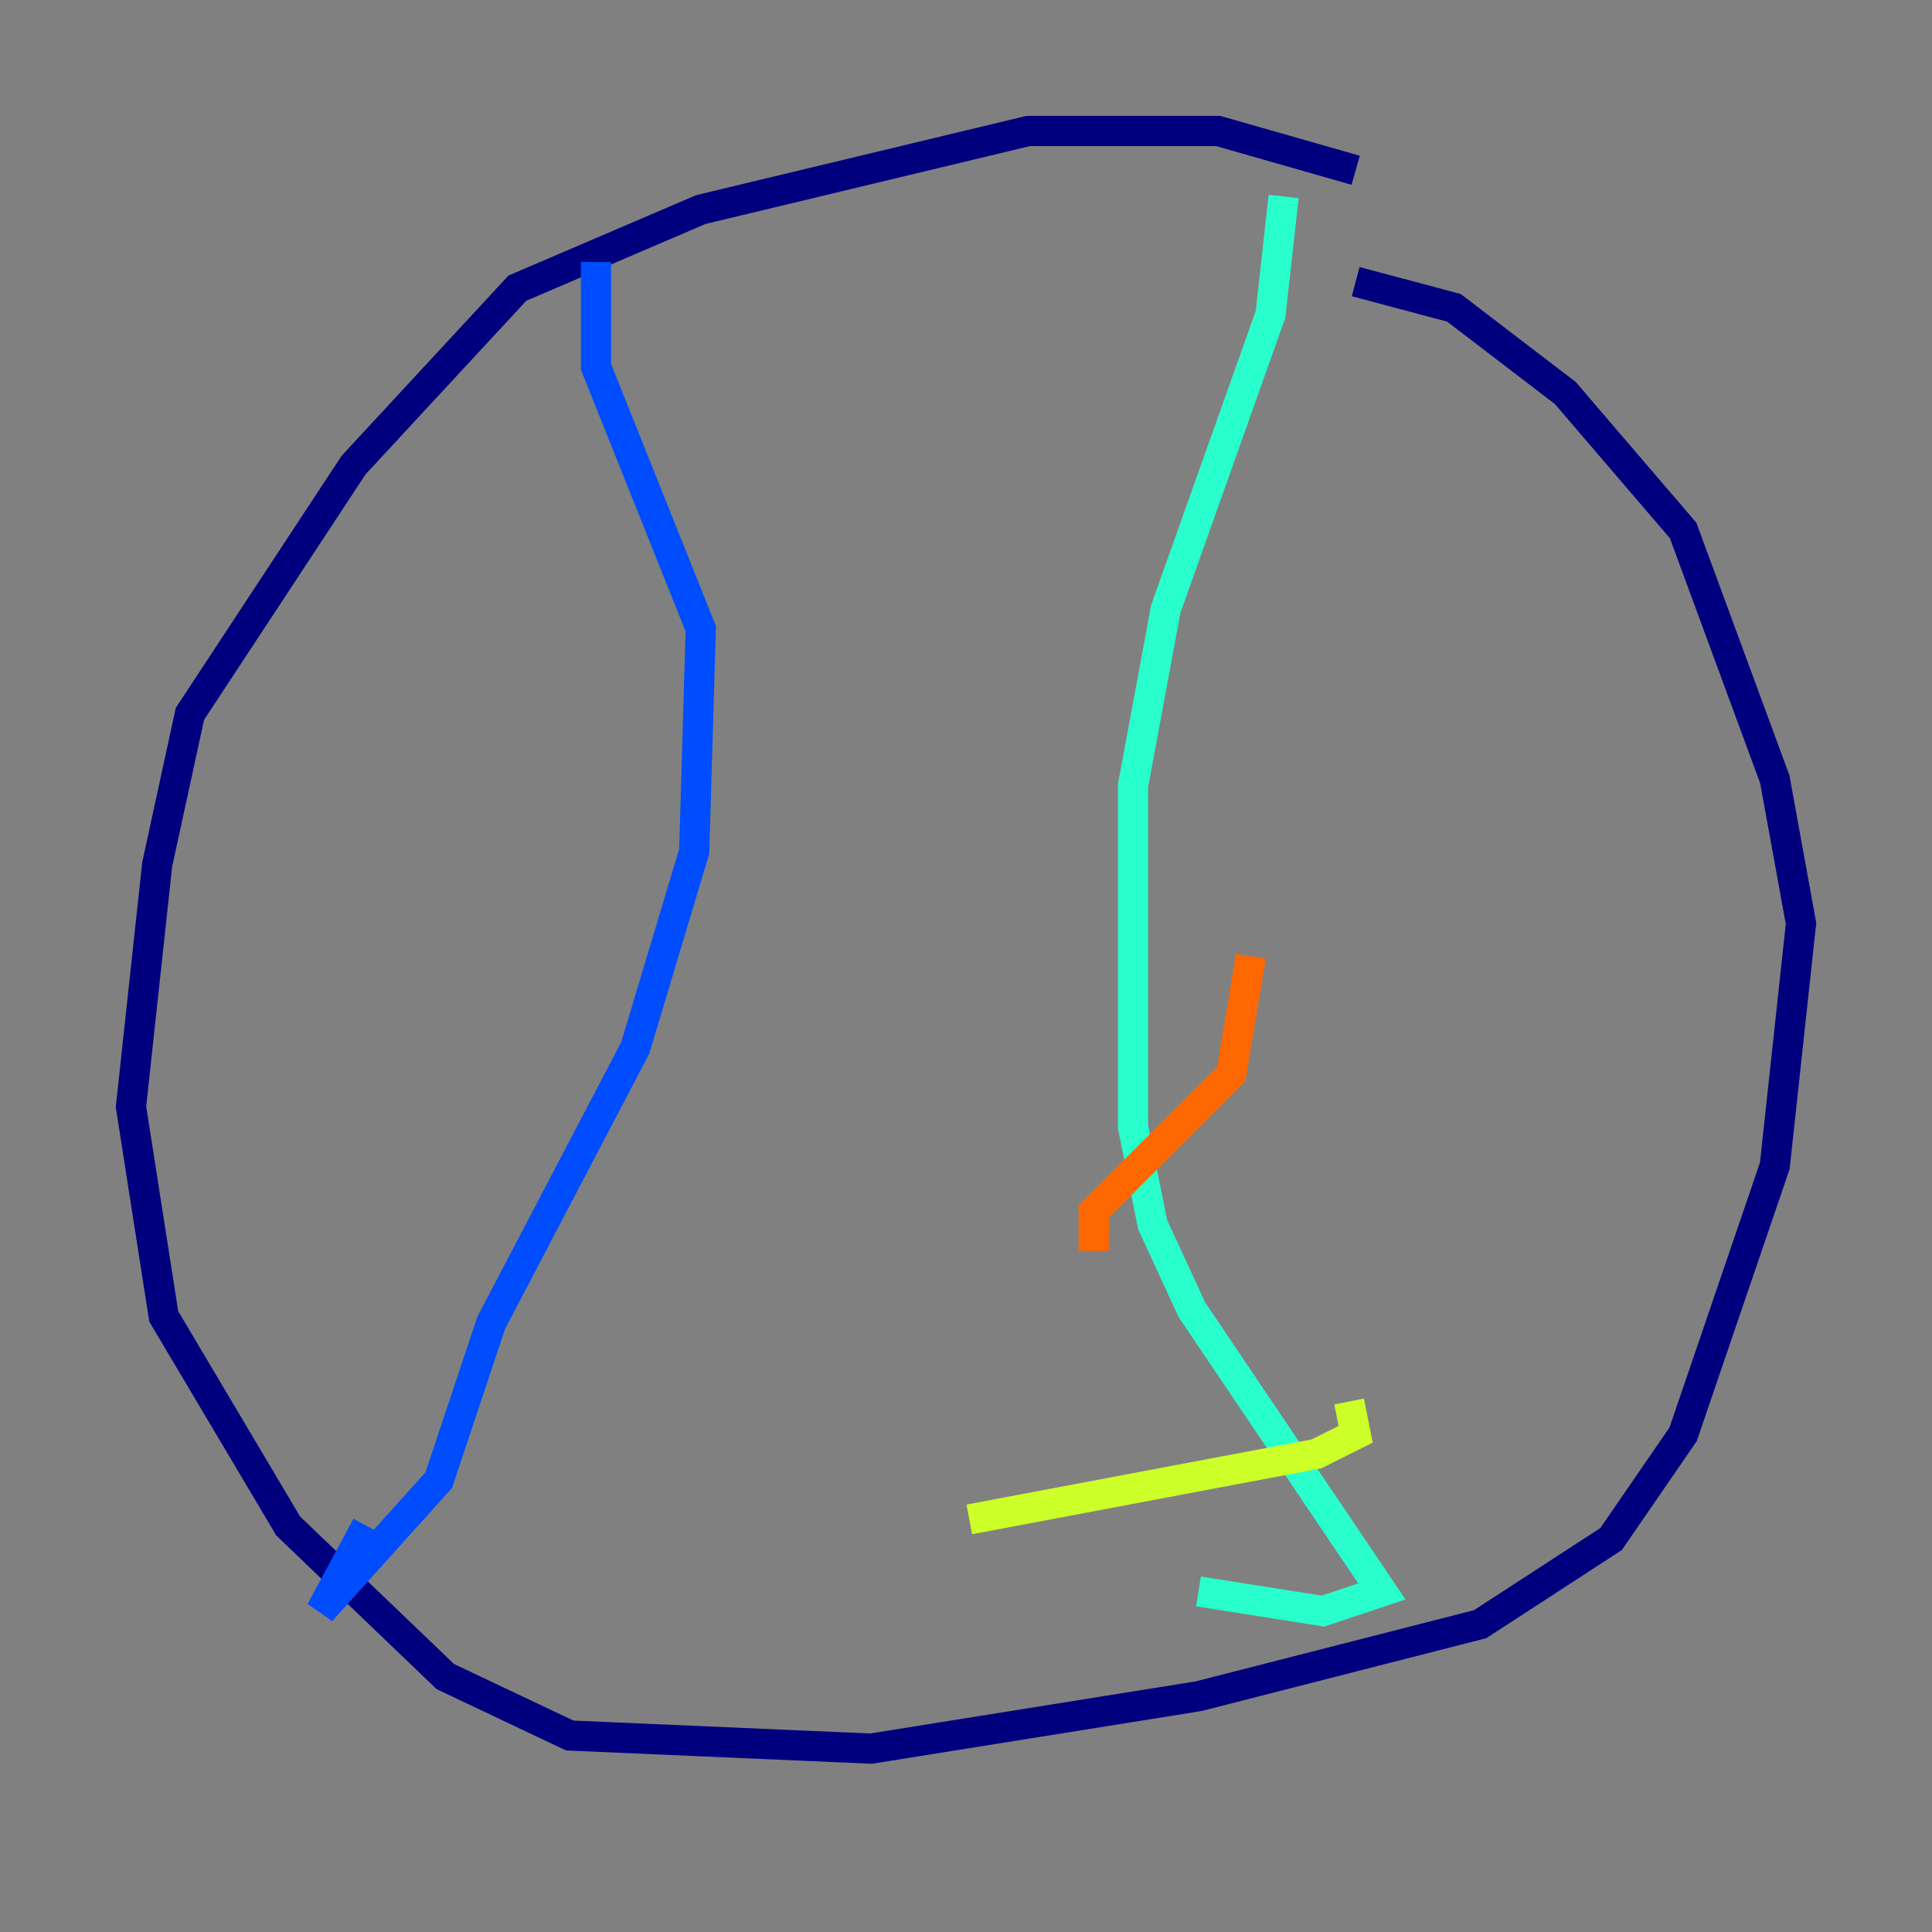 <?xml version="1.0" encoding="utf-8" ?>
<svg baseProfile="tiny" height="128" version="1.2" viewBox="0,0,128,128" width="128" xmlns="http://www.w3.org/2000/svg" xmlns:ev="http://www.w3.org/2001/xml-events" xmlns:xlink="http://www.w3.org/1999/xlink"><rect x="0" y="0" width="128" height="128" fill="#808080" stroke="none"/><defs /><polyline fill="none" points="89.817,11.281 80.705,8.678 68.122,8.678 46.427,13.885 34.278,19.091 23.43,30.807 12.583,47.295 10.414,57.275 8.678,73.329 10.848,87.214 19.091,101.098 29.505,111.078 37.749,114.983 57.709,115.851 79.403,112.38 98.061,107.607 106.739,101.966 111.512,95.024 117.586,77.234 119.322,61.18 117.586,51.634 111.512,35.146 103.702,26.034 96.325,20.393 89.817,18.658" stroke="#00007f" stroke-width="2" /><polyline fill="none" points="39.485,17.356 39.485,24.298 46.427,41.654 45.993,56.407 42.088,69.424 32.542,87.647 29.071,98.061 21.261,106.739 24.298,101.098" stroke="#004cff" stroke-width="2" /><polyline fill="none" points="85.044,13.017 84.176,20.827 77.234,40.352 75.064,52.068 75.064,74.63 76.366,81.139 78.969,86.78 91.552,105.437 87.647,106.739 79.403,105.437" stroke="#29ffcd" stroke-width="2" /><polyline fill="none" points="64.217,100.664 87.214,96.325 89.817,95.024 89.383,92.854" stroke="#cdff29" stroke-width="2" /><polyline fill="none" points="72.461,82.875 72.461,80.271 81.573,71.159 82.875,63.349" stroke="#ff6700" stroke-width="2" /><polyline fill="none" points="78.969,50.766 78.969,50.766" stroke="#7f0000" stroke-width="2" /></svg>